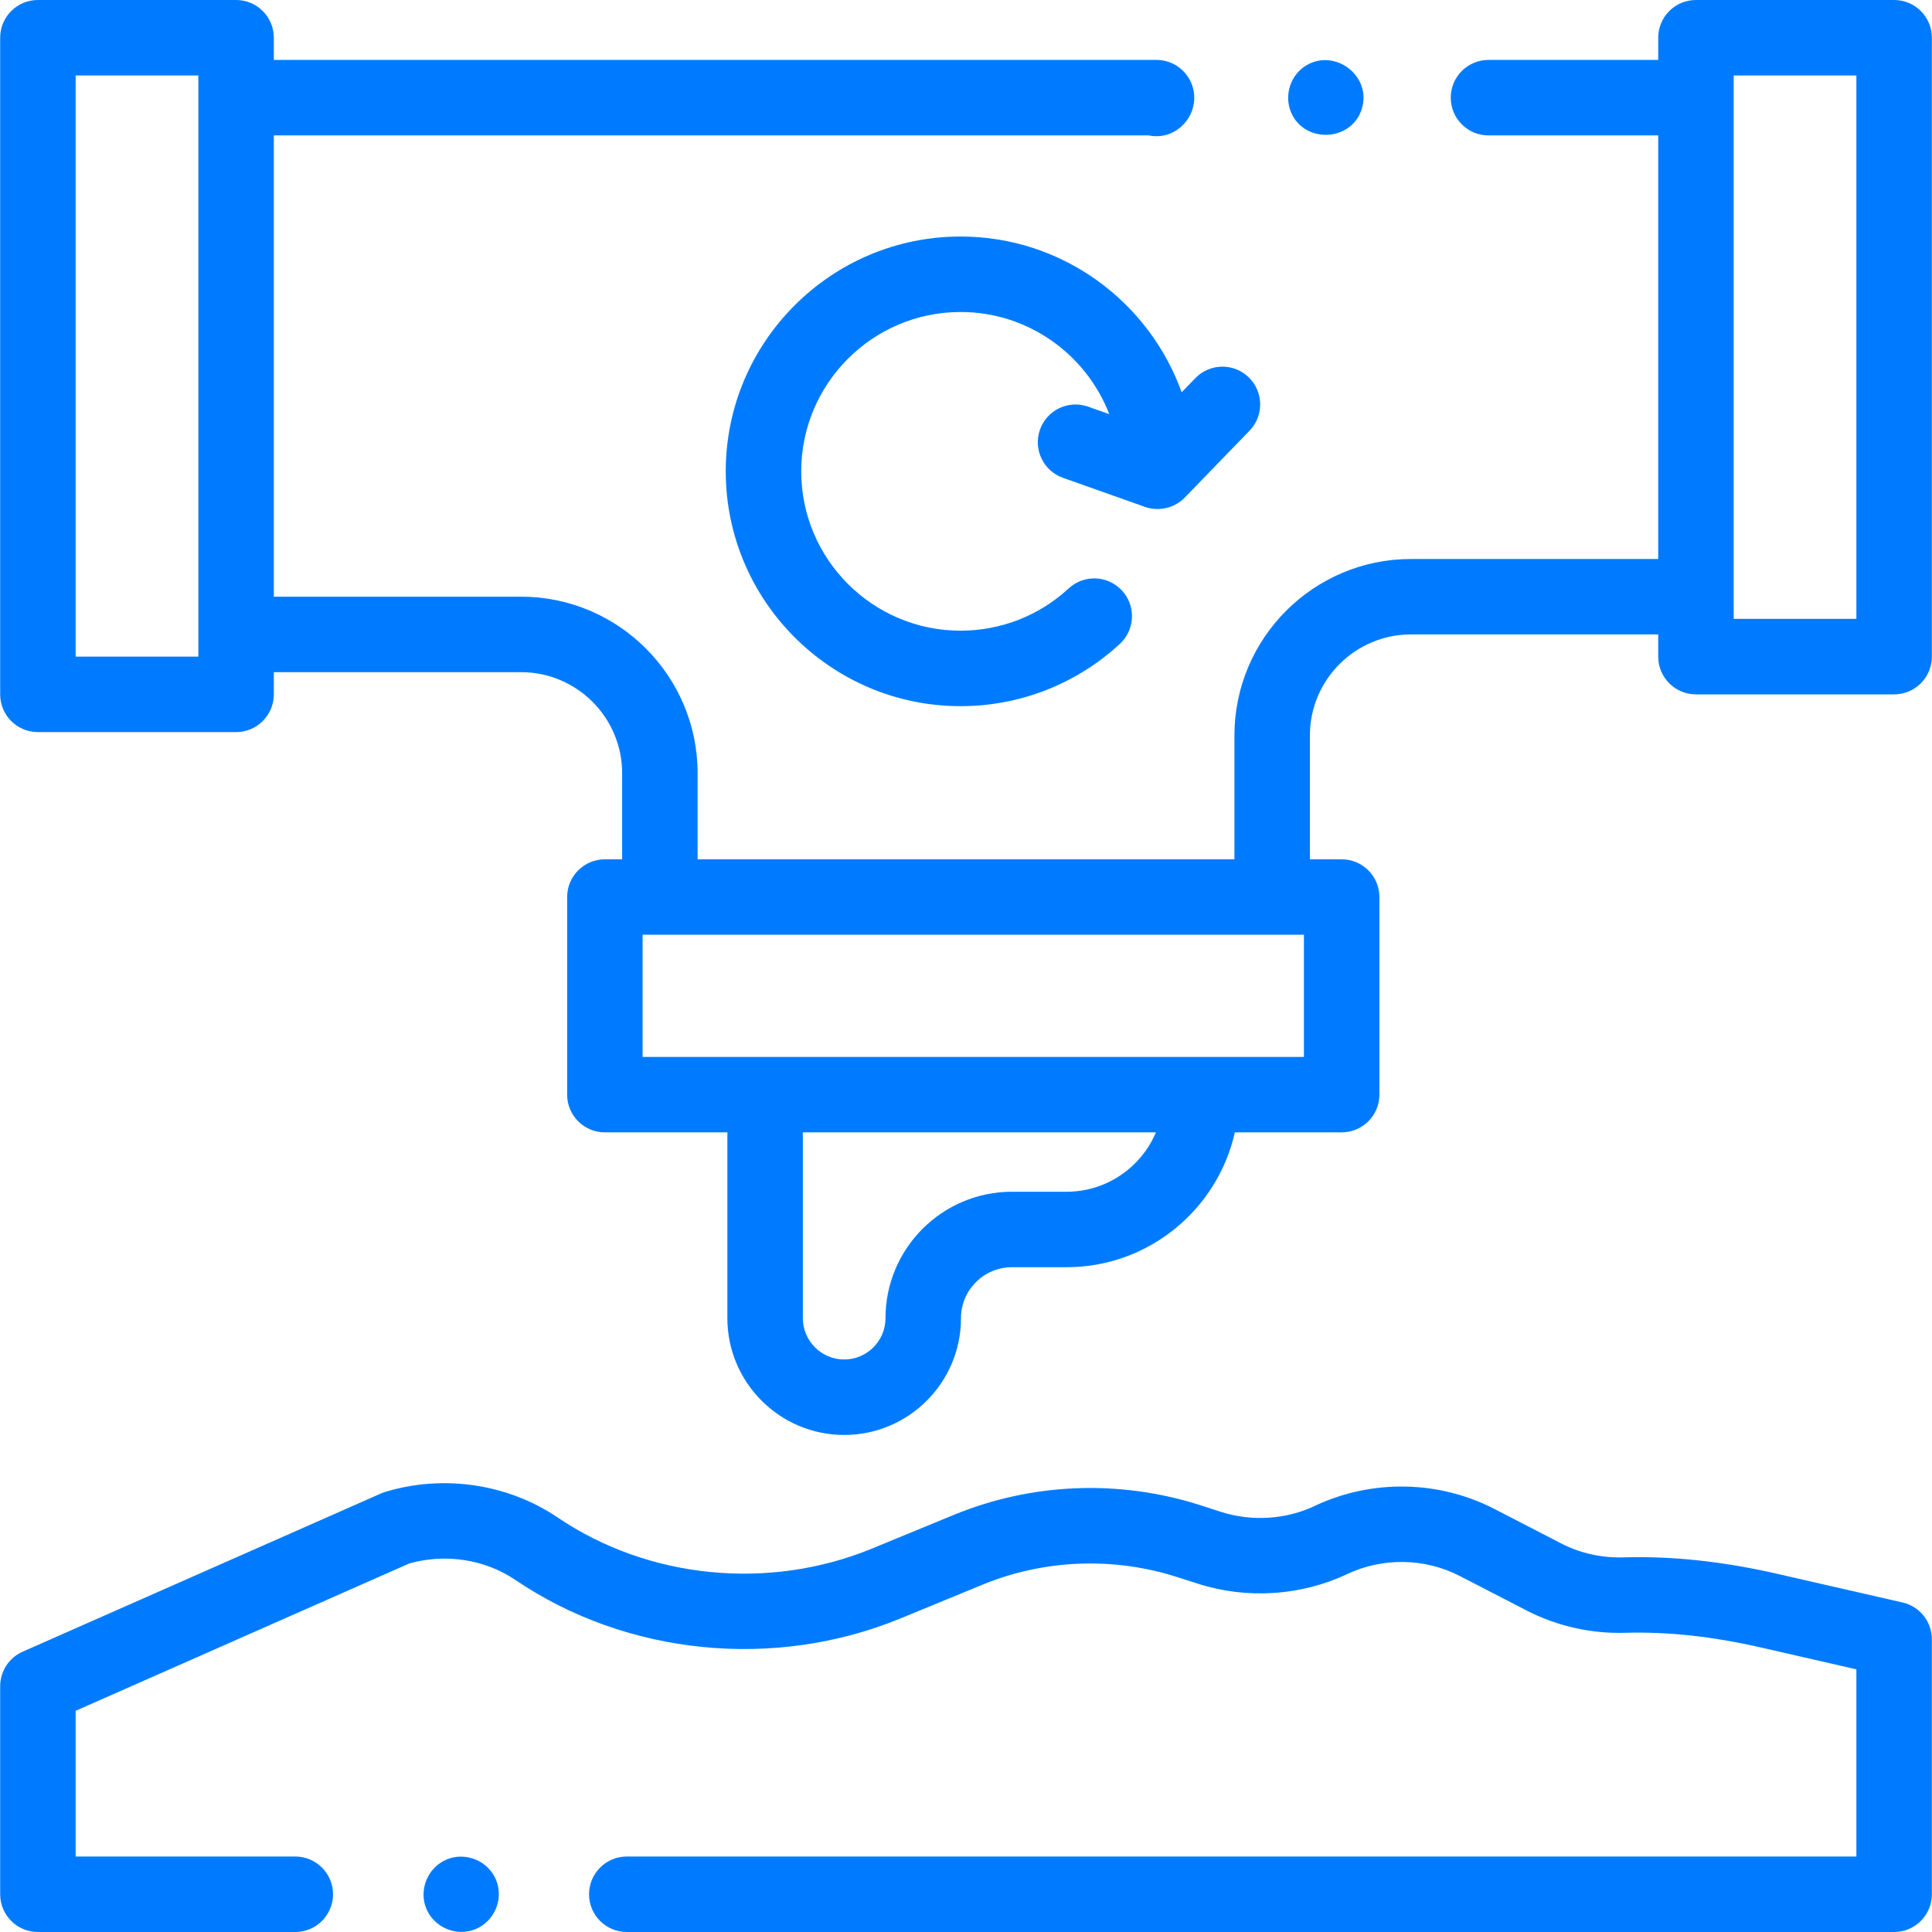 <svg width="45" height="45" viewBox="0 0 45 45" fill="none" xmlns="http://www.w3.org/2000/svg">
<g id="017-waste" clip-path="url(#clip0_2120_3877)">
<g id="Group">
<g id="Group_2">
<path id="Vector" d="M44.118 0H39.502C39.016 0 38.623 0.393 38.623 0.879V1.396H34.67C34.184 1.396 33.791 1.789 33.791 2.275C33.791 2.76 34.184 3.154 34.67 3.154H38.623V13.02H32.864C30.596 13.02 28.752 14.864 28.752 17.132V20.015H16.249V18.011C16.249 15.743 14.405 13.898 12.137 13.898H6.378V3.154H26.757C27.324 3.272 27.834 2.811 27.816 2.244C27.799 1.771 27.411 1.396 26.938 1.396H6.378V0.879C6.378 0.393 5.985 0 5.499 0H0.883C0.397 0 0.004 0.393 0.004 0.879V16.173C0.004 16.659 0.397 17.052 0.883 17.052H5.499C5.985 17.052 6.378 16.659 6.378 16.173V15.656H12.137C13.435 15.656 14.491 16.712 14.491 18.011V20.015H14.089C13.604 20.015 13.21 20.408 13.21 20.893V25.497C13.21 25.982 13.604 26.375 14.089 26.375H16.942V30.703C16.942 32.203 18.163 33.423 19.663 33.423C21.163 33.423 22.383 32.203 22.383 30.703C22.383 30.048 22.915 29.516 23.57 29.516H24.841C26.755 29.516 28.36 28.17 28.762 26.375H31.25C31.735 26.375 32.129 25.982 32.129 25.497V20.893C32.129 20.408 31.735 20.015 31.25 20.015H30.51V17.132C30.51 15.834 31.566 14.777 32.864 14.777H38.623V15.294C38.623 15.78 39.016 16.173 39.502 16.173H44.118C44.604 16.173 44.997 15.78 44.997 15.294V0.879C44.997 0.393 44.604 0 44.118 0ZM4.62 15.294H1.762V1.758H4.62V15.294ZM24.841 27.758H23.57C21.946 27.758 20.625 29.079 20.625 30.702C20.625 31.233 20.193 31.665 19.663 31.665C19.132 31.665 18.7 31.233 18.7 30.702V26.375H26.924C26.581 27.187 25.776 27.758 24.841 27.758ZM30.371 24.618H14.968V21.772H30.371V24.618ZM43.239 14.415H40.381V1.758H43.239V14.415Z" fill="#007BFF "/>
<path id="Vector_2" d="M44.314 37.325L41.412 36.661C40.129 36.367 38.951 36.241 37.808 36.274C37.303 36.289 36.803 36.177 36.364 35.95L34.807 35.146C33.51 34.476 31.947 34.45 30.625 35.075C29.952 35.394 29.156 35.444 28.441 35.215L27.964 35.061C26.078 34.455 24.035 34.535 22.21 35.287L20.311 36.069C17.912 37.056 15.106 36.779 12.989 35.345C11.833 34.562 10.333 34.338 8.977 34.748C8.943 34.758 8.909 34.77 8.876 34.785L0.528 38.471C0.209 38.612 0.004 38.927 0.004 39.275V44.121C0.004 44.606 0.397 45 0.883 45H6.878C7.363 45 7.757 44.606 7.757 44.121C7.757 43.636 7.363 43.242 6.878 43.242H1.762V39.848L9.533 36.416C10.375 36.178 11.295 36.32 12.004 36.8C14.603 38.561 18.042 38.904 20.98 37.694L22.88 36.912C24.321 36.319 25.936 36.256 27.426 36.735L27.903 36.888C29.039 37.253 30.305 37.171 31.376 36.664C32.206 36.272 33.188 36.288 34.001 36.708L35.557 37.511C36.261 37.875 37.057 38.055 37.859 38.031C38.851 38.003 39.884 38.115 41.02 38.374L43.239 38.882V43.242H14.599C14.114 43.242 13.72 43.636 13.72 44.121C13.72 44.606 14.114 45 14.599 45H44.118C44.604 45 44.997 44.606 44.997 44.121V38.182C44.997 37.772 44.714 37.416 44.314 37.325Z" fill="#007BFF "/>
<path id="Vector_3" d="M30.069 2.611C30.378 3.354 31.487 3.303 31.721 2.53C31.952 1.769 31.094 1.118 30.421 1.526C30.055 1.749 29.907 2.217 30.069 2.611Z" fill="#007BFF "/>
<path id="Vector_4" d="M11.554 43.785C11.372 43.343 10.847 43.126 10.406 43.31C9.964 43.494 9.747 44.014 9.93 44.457C10.113 44.899 10.636 45.116 11.078 44.932C11.52 44.749 11.738 44.228 11.554 43.785Z" fill="#007BFF "/>
<path id="Vector_5" d="M22.374 5.509C19.358 5.509 16.904 7.963 16.904 10.978C16.904 13.994 19.358 16.448 22.374 16.448C23.753 16.448 25.071 15.932 26.084 14.997C26.44 14.667 26.462 14.111 26.133 13.755C25.803 13.398 25.247 13.376 24.891 13.706C24.204 14.34 23.31 14.69 22.374 14.69C20.327 14.69 18.662 13.025 18.662 10.978C18.662 8.932 20.327 7.267 22.374 7.267C23.951 7.267 25.3 8.256 25.837 9.646L25.345 9.472C24.887 9.31 24.385 9.549 24.223 10.007C24.061 10.464 24.3 10.967 24.758 11.129L26.67 11.807C26.991 11.92 27.359 11.834 27.595 11.59L29.105 10.031C29.442 9.682 29.433 9.126 29.085 8.788C28.736 8.45 28.18 8.459 27.842 8.808L27.523 9.137C26.765 7.025 24.744 5.509 22.374 5.509Z" fill="#007BFF "/>
</g>
</g>
</g>
<defs>
<clipPath id="clip0_2120_3877">
<rect width="45" height="45" fill="white"/>
</clipPath>
</defs>
</svg>
